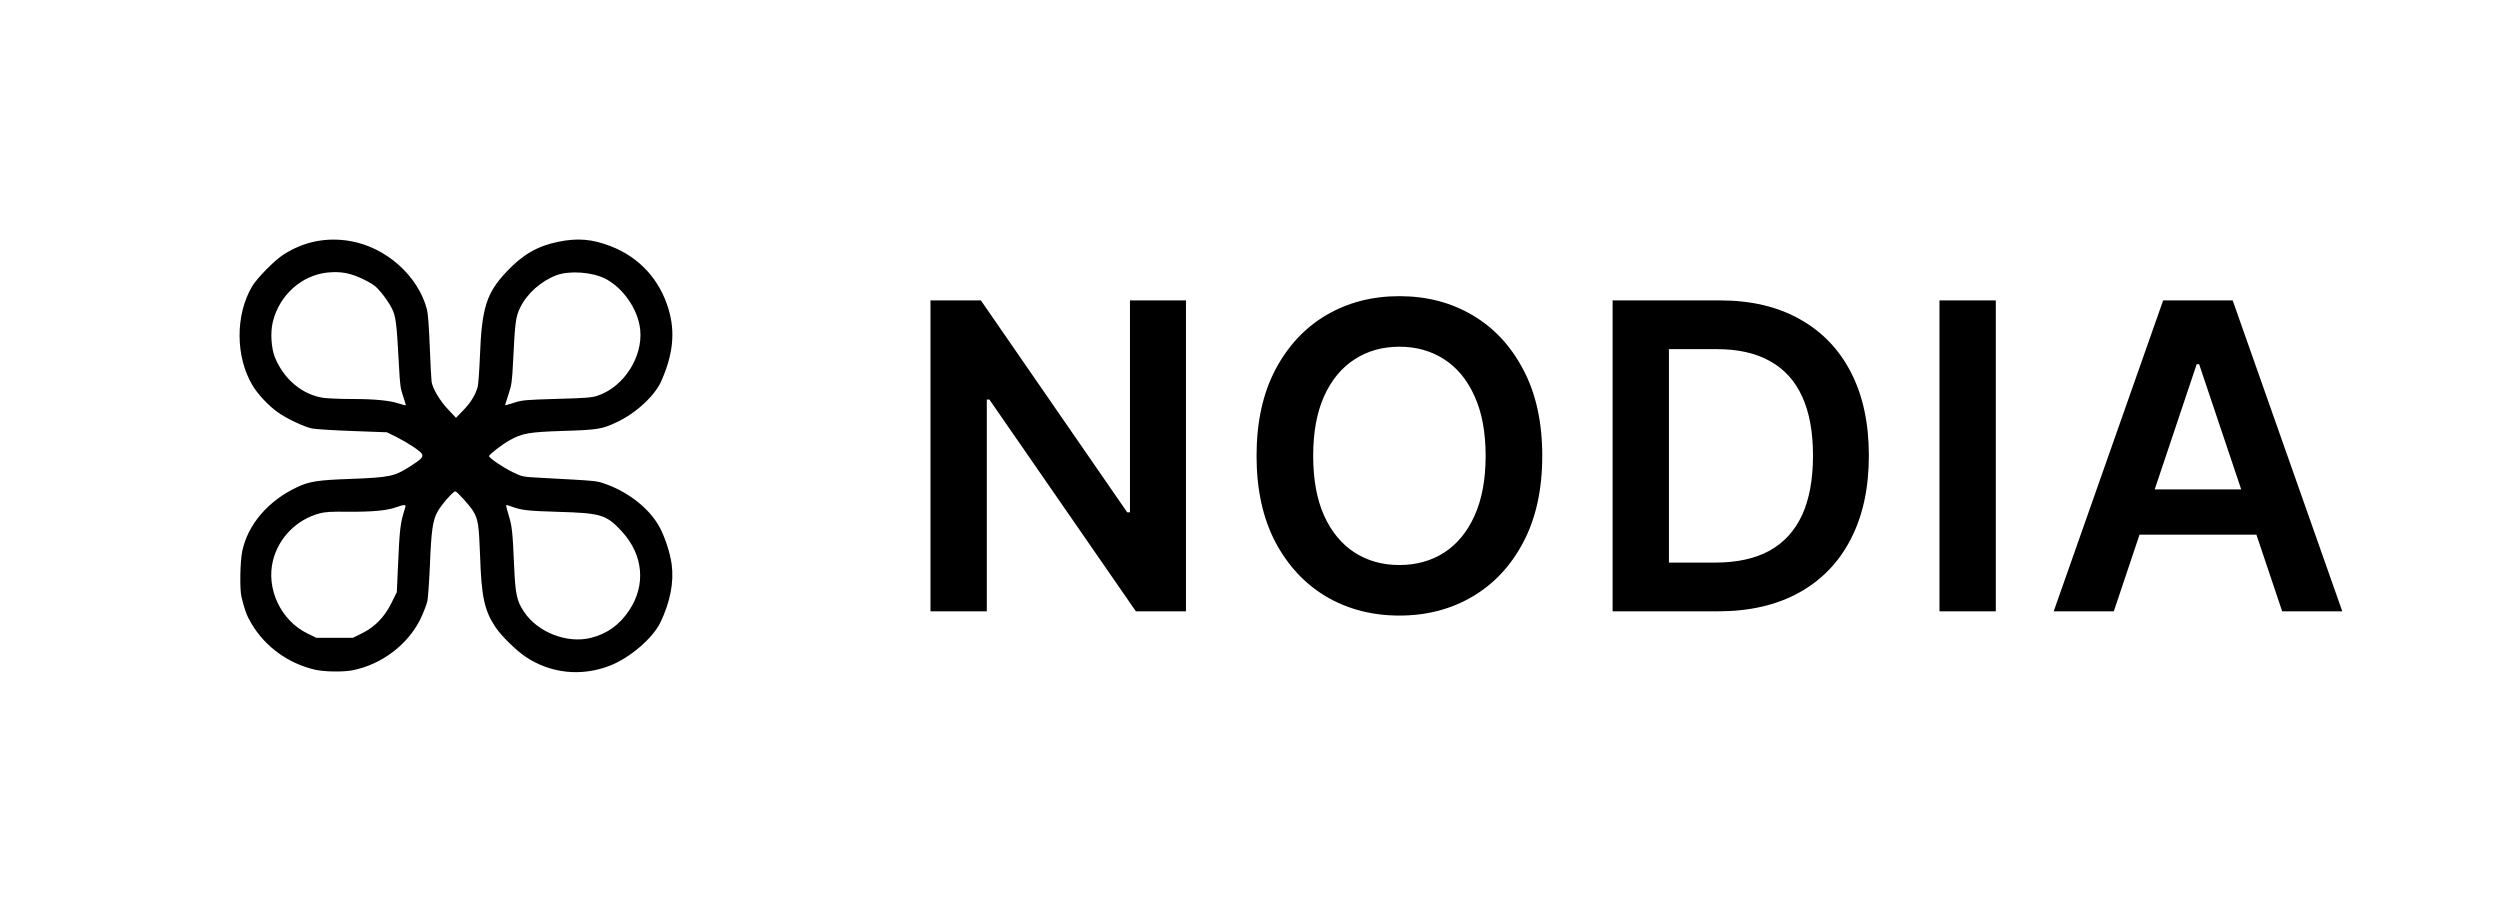 <svg width="2924" height="1067" viewBox="0 0 2924 1067" fill="none" xmlns="http://www.w3.org/2000/svg">
<rect x="0" y="0" width="2924" height="1067" fill="#808080" stroke="none"/>
<rect x="1051" width="1873" height="1067" fill="white"/>
<path d="M1387.12 351.364V715H1328.53L1157.19 467.308H1154.17V715H1088.3V351.364H1147.25L1318.41 599.233H1321.61V351.364H1387.12ZM1803.83 533.182C1803.83 572.363 1796.49 605.921 1781.81 633.857C1767.25 661.674 1747.37 682.981 1722.15 697.777C1697.06 712.573 1668.59 719.972 1636.75 719.972C1604.91 719.972 1576.38 712.573 1551.17 697.777C1526.07 682.862 1506.19 661.496 1491.51 633.679C1476.95 605.743 1469.67 572.244 1469.67 533.182C1469.67 494.001 1476.95 460.502 1491.51 432.685C1506.19 404.749 1526.07 383.383 1551.17 368.587C1576.38 353.79 1604.91 346.392 1636.75 346.392C1668.59 346.392 1697.06 353.79 1722.15 368.587C1747.37 383.383 1767.25 404.749 1781.81 432.685C1796.49 460.502 1803.83 494.001 1803.83 533.182ZM1737.6 533.182C1737.6 505.601 1733.28 482.341 1724.64 463.402C1716.12 444.344 1704.28 429.962 1689.13 420.256C1673.98 410.431 1656.52 405.518 1636.75 405.518C1616.98 405.518 1599.52 410.431 1584.37 420.256C1569.22 429.962 1557.32 444.344 1548.68 463.402C1540.16 482.341 1535.9 505.601 1535.9 533.182C1535.9 560.762 1540.16 584.081 1548.68 603.139C1557.32 622.079 1569.22 636.461 1584.37 646.286C1599.52 655.992 1616.98 660.845 1636.75 660.845C1656.52 660.845 1673.98 655.992 1689.13 646.286C1704.28 636.461 1716.12 622.079 1724.64 603.139C1733.28 584.081 1737.6 560.762 1737.6 533.182ZM2009.33 715H1886.11V351.364H2011.82C2047.92 351.364 2078.94 358.643 2104.86 373.203C2130.9 387.644 2150.91 408.419 2164.87 435.526C2178.84 462.633 2185.82 495.066 2185.82 532.827C2185.82 570.705 2178.78 603.258 2164.7 630.483C2150.73 657.708 2130.55 678.601 2104.15 693.161C2077.87 707.72 2046.26 715 2009.33 715ZM1951.98 658.004H2006.14C2031.47 658.004 2052.6 653.388 2069.52 644.155C2086.45 634.804 2099.18 620.895 2107.7 602.429C2116.22 583.845 2120.48 560.644 2120.48 532.827C2120.48 505.009 2116.22 481.927 2107.7 463.58C2099.18 445.114 2086.57 431.323 2069.88 422.209C2053.31 412.976 2032.71 408.359 2008.09 408.359H1951.98V658.004ZM2334.29 351.364V715H2268.41V351.364H2334.29ZM2472.32 715H2402.01L2530.02 351.364H2611.34L2739.54 715H2669.23L2572.1 425.938H2569.26L2472.32 715ZM2474.63 572.422H2666.39V625.334H2474.63V572.422Z" fill="black"/>
<rect x="102" y="31" width="953" height="943" fill="black"/>
<path d="M0 533.334V1066.67H533.333H1066.67V533.334V0H533.333H0V533.334ZM410 282C451.733 289.334 489.2 322.8 499.333 361.867C500.667 367.2 501.733 382 502.667 405.867C503.467 425.734 504.4 444.134 504.8 446.667C506.267 454.934 514.8 469.2 524.267 479.067L533.333 488.667L542 479.734C550.667 470.667 555.733 462.534 558.667 452.667C559.467 449.734 560.667 433.334 561.333 416.267C563.467 360 568.933 342.8 592.533 317.734C611.2 297.867 628.933 287.6 652.933 282.8C675.467 278.134 692.8 279.6 714.4 288C747.867 300.934 771.867 327.2 782.133 362.267C789.867 388.8 787.2 414.534 773.6 445.334C766 462.8 744 483.2 721.2 493.867C704.4 501.867 698.933 502.8 658.667 504C618.4 505.334 611.067 506.667 596 514.934C587.6 519.6 572 531.6 572 533.467C572 535.6 588.4 546.8 599.733 552.267C610.8 557.6 611.067 557.734 631.733 558.8C702.133 562.667 697.2 562.134 709.467 566.534C736.667 576.534 760.533 595.867 771.867 617.334C778 629.067 783.867 647.067 785.6 660.134C788.4 680.934 783.867 704.134 772.4 728C763.467 746.534 736.4 769.734 713.067 778.667C680 791.467 644.133 787.734 615.067 768.4C604 761.067 586.133 743.6 579.467 733.467C566.4 713.734 563.067 698 561.467 649.067C560.133 614 559.2 607.6 553.467 597.867C549.733 591.6 534.4 574.667 532.533 574.667C530 574.667 516.667 589.867 512 598C506.133 608.134 504.4 620.267 502.8 661.6C502 680.4 500.667 698.934 499.867 702.934C499.067 706.8 495.467 716.134 492 723.467C477.333 753.867 446.133 777.467 412 784C401.2 786.134 379.067 785.734 368.667 783.334C337.467 776.134 310.533 756.8 294.4 729.867C288.667 720.267 286.4 714.534 282.4 698C280.267 689.334 280.8 656.8 283.333 644.667C289.733 613.734 313.467 585.867 347.067 570C361.467 563.067 371.6 561.467 410.133 560.134C456 558.4 461.333 557.2 479.733 545.467C493.067 536.934 495.333 534.4 493.467 530.934C491.6 527.467 477.067 517.867 463.333 510.934L452.533 505.6L412.533 504.134C390.533 503.334 369.2 502 365.2 501.2C355.733 499.334 335.2 489.6 324.8 482.134C314.133 474.534 301.733 461.334 295.6 451.2C275.333 417.6 275.067 368.667 294.8 335.067C300.4 325.467 320.8 304.8 331.2 298C355.067 282.534 381.733 277.067 410 282Z" fill="white"/>
<path d="M382.666 318.8C352.533 322.134 326.933 345.2 319.2 376C316 388.4 317.2 407.2 321.6 418.134C332.133 443.734 353.733 461.734 378.266 465.334C383.2 466 398.133 466.667 411.333 466.667C438.266 466.667 455.733 468.4 466.666 472C470.666 473.334 474.133 474.267 474.533 474C474.8 473.734 473.333 468.934 471.466 463.334C468.4 454.667 467.733 449.6 466.666 428.267C463.866 376.4 463.066 369.734 457.866 359.867C455.333 354.934 450 347.067 446 342.4C440.133 335.2 436.933 332.667 427.2 327.734C410.933 319.467 399.066 317.067 382.666 318.8Z" fill="white"/>
<path d="M650.934 321.867C633.067 328.534 616.534 343.2 608.534 359.467C603.2 370.134 602.4 376.534 600.134 422.267C598.934 446.8 598.4 450.4 594.667 461.334C592.534 468 590.667 473.734 590.667 474C590.667 474.134 595.334 472.934 601.067 471.067C610.534 468 614.134 467.6 651.334 466.534C686.267 465.6 692.4 465.067 699.334 462.667C729.734 452.267 752 417.467 748.8 385.734C746.4 362 728.934 336.667 707.734 325.867C692.4 318.134 666.134 316.267 650.934 321.867Z" fill="white"/>
<path d="M463.2 593.334C452.4 597.2 435.6 598.667 407.867 598.534C387.067 598.267 380.267 598.667 373.467 600.534C346.933 607.734 326.133 628.667 319.333 655.334C310.933 688.4 328.4 725.734 359.6 740.934L370 746H391.333H412.667L423.2 740.8C438.267 733.467 449.733 721.734 457.867 705.2L464.133 692.534L465.333 665.334C467.467 617.2 468 612.267 474 593.6C475.2 589.867 472.933 589.867 463.2 593.334Z" fill="white"/>
<path d="M592 591.734C592 592.4 593.467 597.6 595.2 603.467C598.933 615.867 599.6 622.534 601.333 662.4C602.8 695.6 604.4 702.8 612.933 715.6C628.933 739.734 663.467 753.067 691.333 746C710.133 741.2 724.667 730.8 735.867 713.867C755.733 684.267 752.4 648.8 727.333 621.6C709.2 602 703.333 600.134 653.333 598.667C617.2 597.6 610.4 596.8 598.8 592.667C592 590.267 592 590.267 592 591.734Z" fill="white"/>
</svg>
